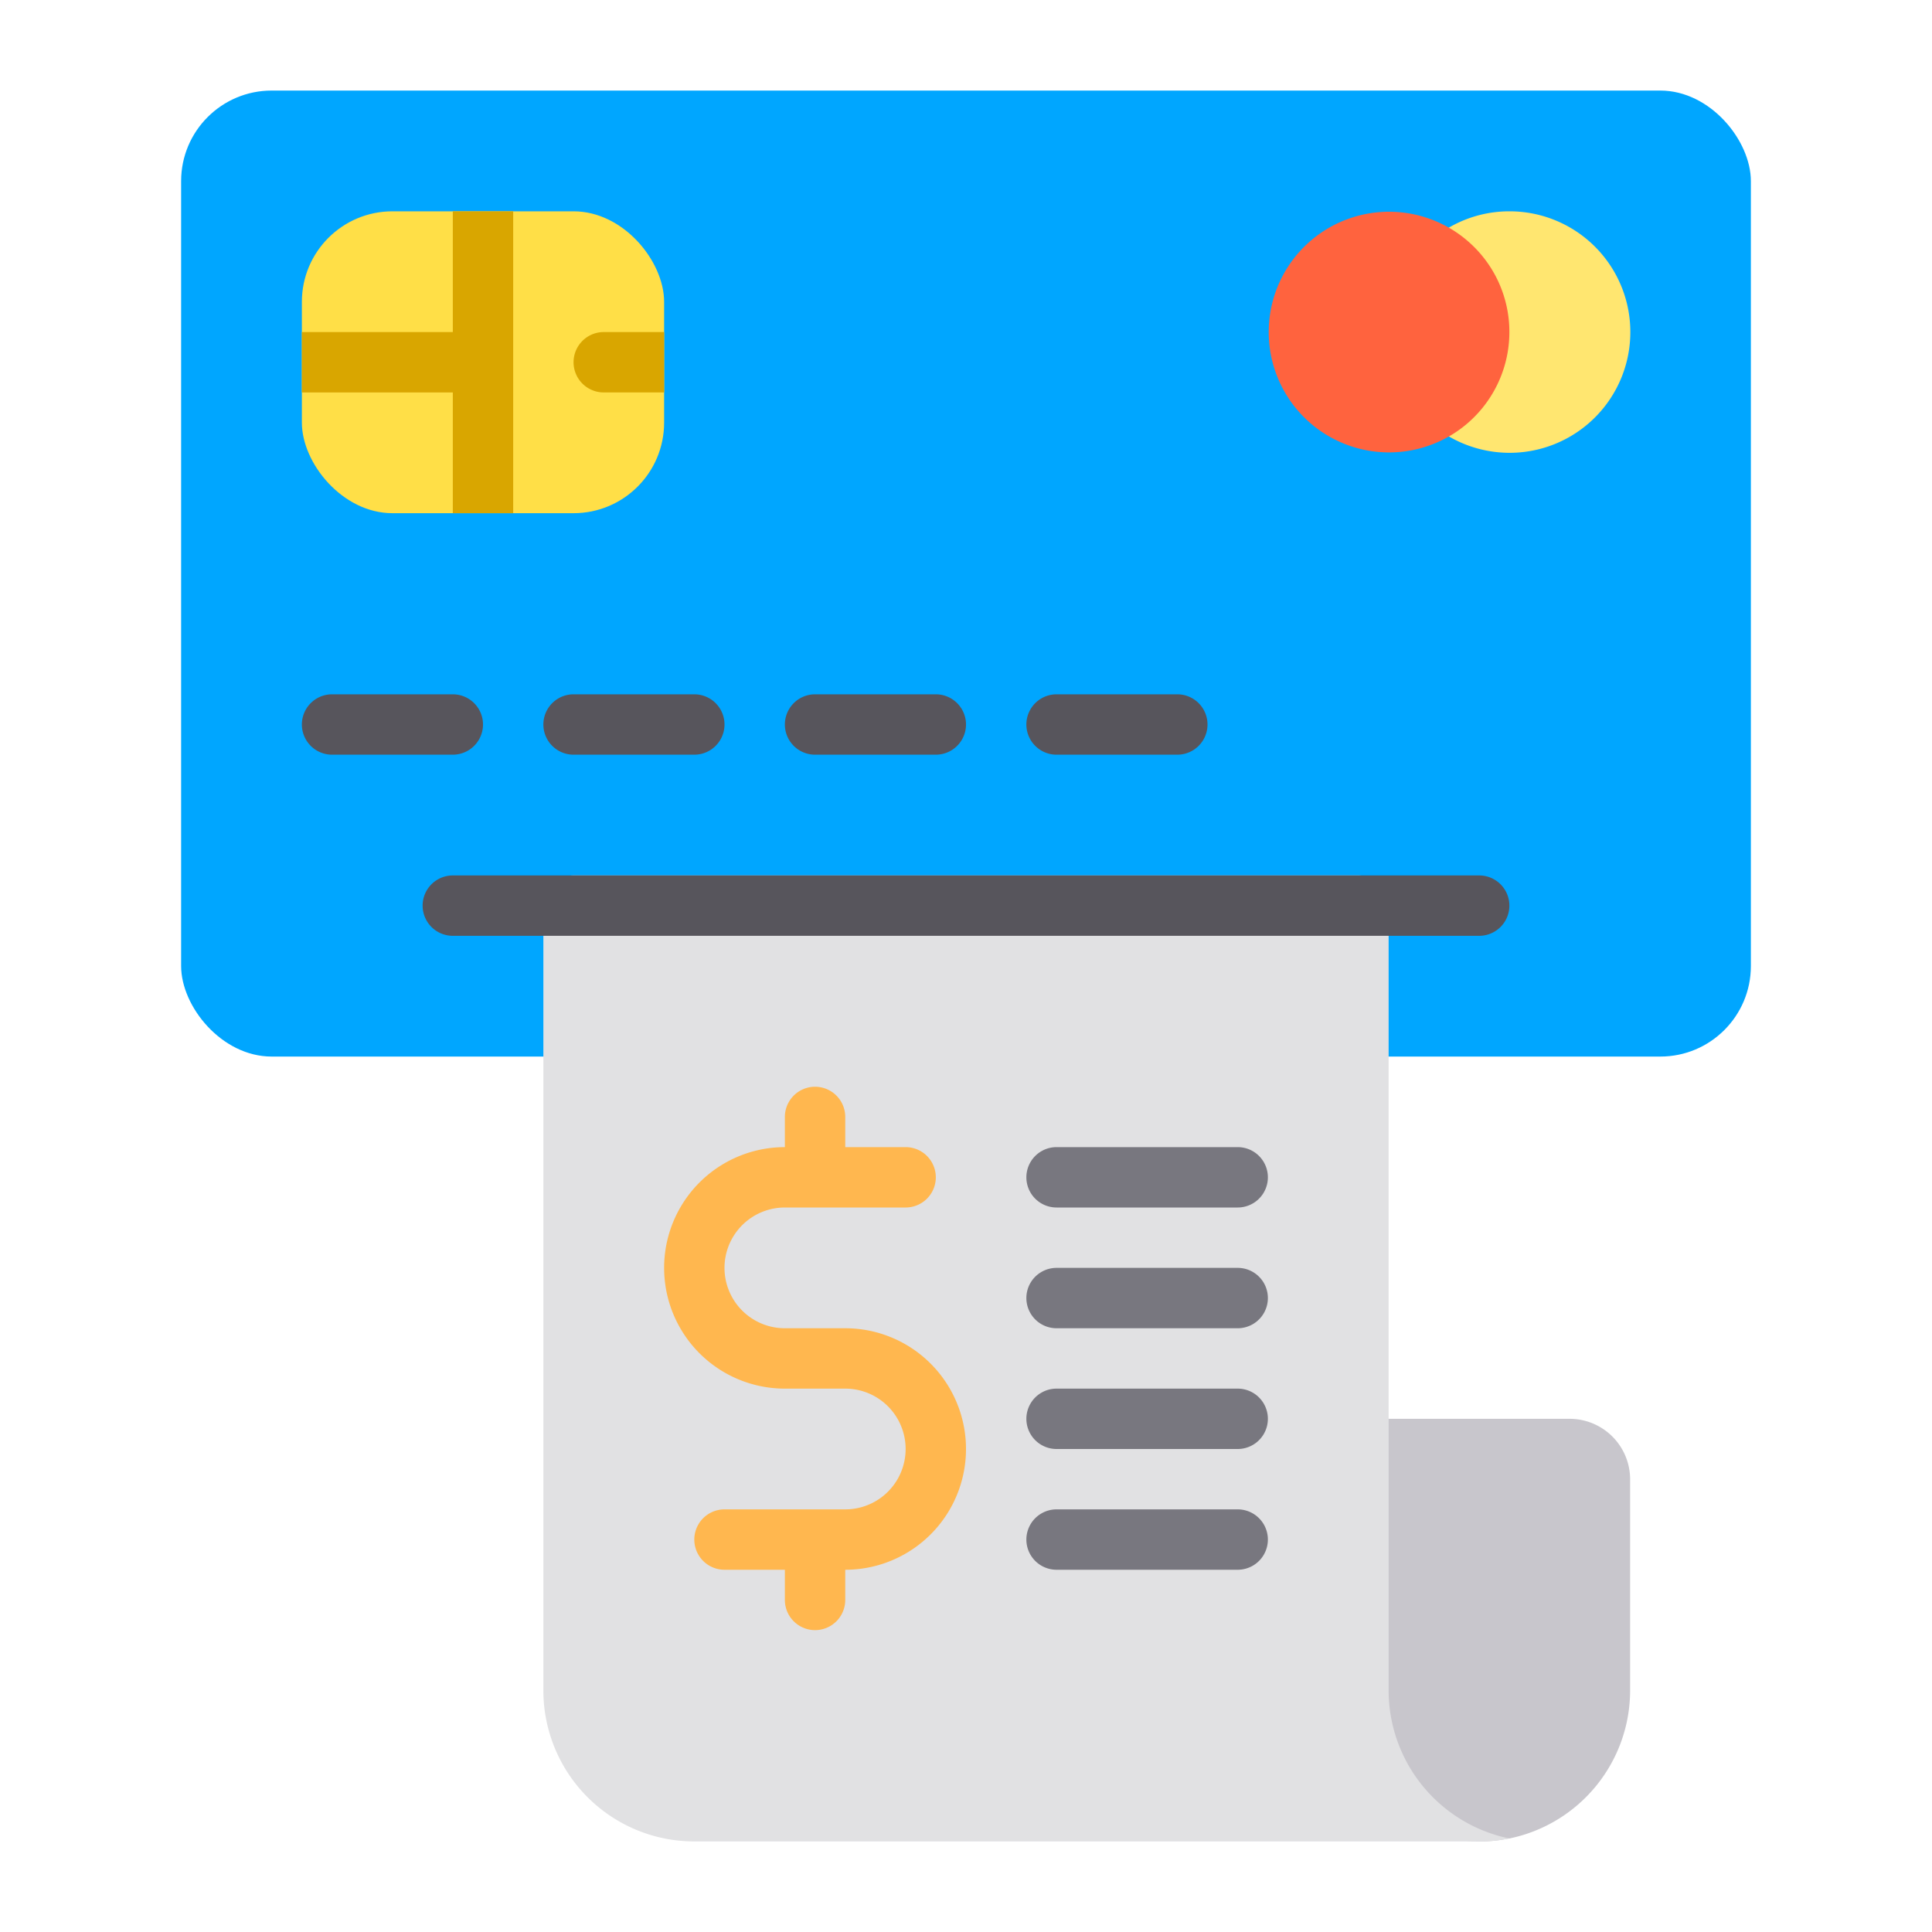 <svg height="512" viewBox="0 0 64 64" width="512" xmlns="http://www.w3.org/2000/svg"><g id="_14_Credit_Card_Bill" data-name="14 Credit Card Bill"><path d="m54 49v7a5.01 5.01 0 0 1 -3.99 4.9h-.02a4.619 4.619 0 0 1 -.99.1 5 5 0 0 1 -5-5v-8a1 1 0 0 1 1-1h7a2.006 2.006 0 0 1 2 2z" fill="#c8c6cc"/><rect fill="#00a6ff" height="32" rx="3" width="52" x="6" y="3"/><rect fill="#ffdf47" height="10" rx="3" width="12" x="10" y="7"/><path d="m15 7v4h-5v2h5v4h2v-10z" fill="#d9a600"/><path d="m22 11h-2a1 1 0 0 0 0 2h2z" fill="#d9a600"/><g fill="#57555c"><path d="m15 25h-4a1 1 0 0 1 0-2h4a1 1 0 0 1 0 2z"/><path d="m23 25h-4a1 1 0 0 1 0-2h4a1 1 0 0 1 0 2z"/><path d="m31 25h-4a1 1 0 0 1 0-2h4a1 1 0 0 1 0 2z"/><path d="m39 25h-4a1 1 0 0 1 0-2h4a1 1 0 0 1 0 2z"/></g><path d="m50 7a3.969 3.969 0 0 0 -2.671 1.029 1 1 0 0 0 .014 1.495 1.986 1.986 0 0 1 0 2.952 1 1 0 0 0 -.014 1.495 4 4 0 1 0 2.671-6.971z" fill="#ffe670"/><path d="m48.671 8.029a3.986 3.986 0 1 0 1.329 2.971 3.969 3.969 0 0 0 -1.329-2.971z" fill="#ff633e"/><path d="m49.99 60.9a4.619 4.619 0 0 1 -.99.1h-26a5 5 0 0 1 -5-5v-26a1 1 0 0 1 1-1h26a1 1 0 0 1 1 1v26a5.01 5.01 0 0 0 3.99 4.9z" fill="#e1e1e3"/><path d="m49 31h-34a1 1 0 0 1 0-2h34a1 1 0 0 1 0 2z" fill="#57555c"/><path d="m28 44h-2a2 2 0 0 1 0-4h4a1 1 0 0 0 0-2h-2v-1a1 1 0 0 0 -2 0v1a4 4 0 0 0 0 8h2a2 2 0 0 1 0 4h-4a1 1 0 0 0 0 2h2v1a1 1 0 0 0 2 0v-1a4 4 0 0 0 0-8z" fill="#ffb74f"/><path d="m41 40h-6a1 1 0 0 1 0-2h6a1 1 0 0 1 0 2z" fill="#78777f"/><path d="m41 44h-6a1 1 0 0 1 0-2h6a1 1 0 0 1 0 2z" fill="#78777f"/><path d="m41 48h-6a1 1 0 0 1 0-2h6a1 1 0 0 1 0 2z" fill="#78777f"/><path d="m41 52h-6a1 1 0 0 1 0-2h6a1 1 0 0 1 0 2z" fill="#78777f"/></g></svg>